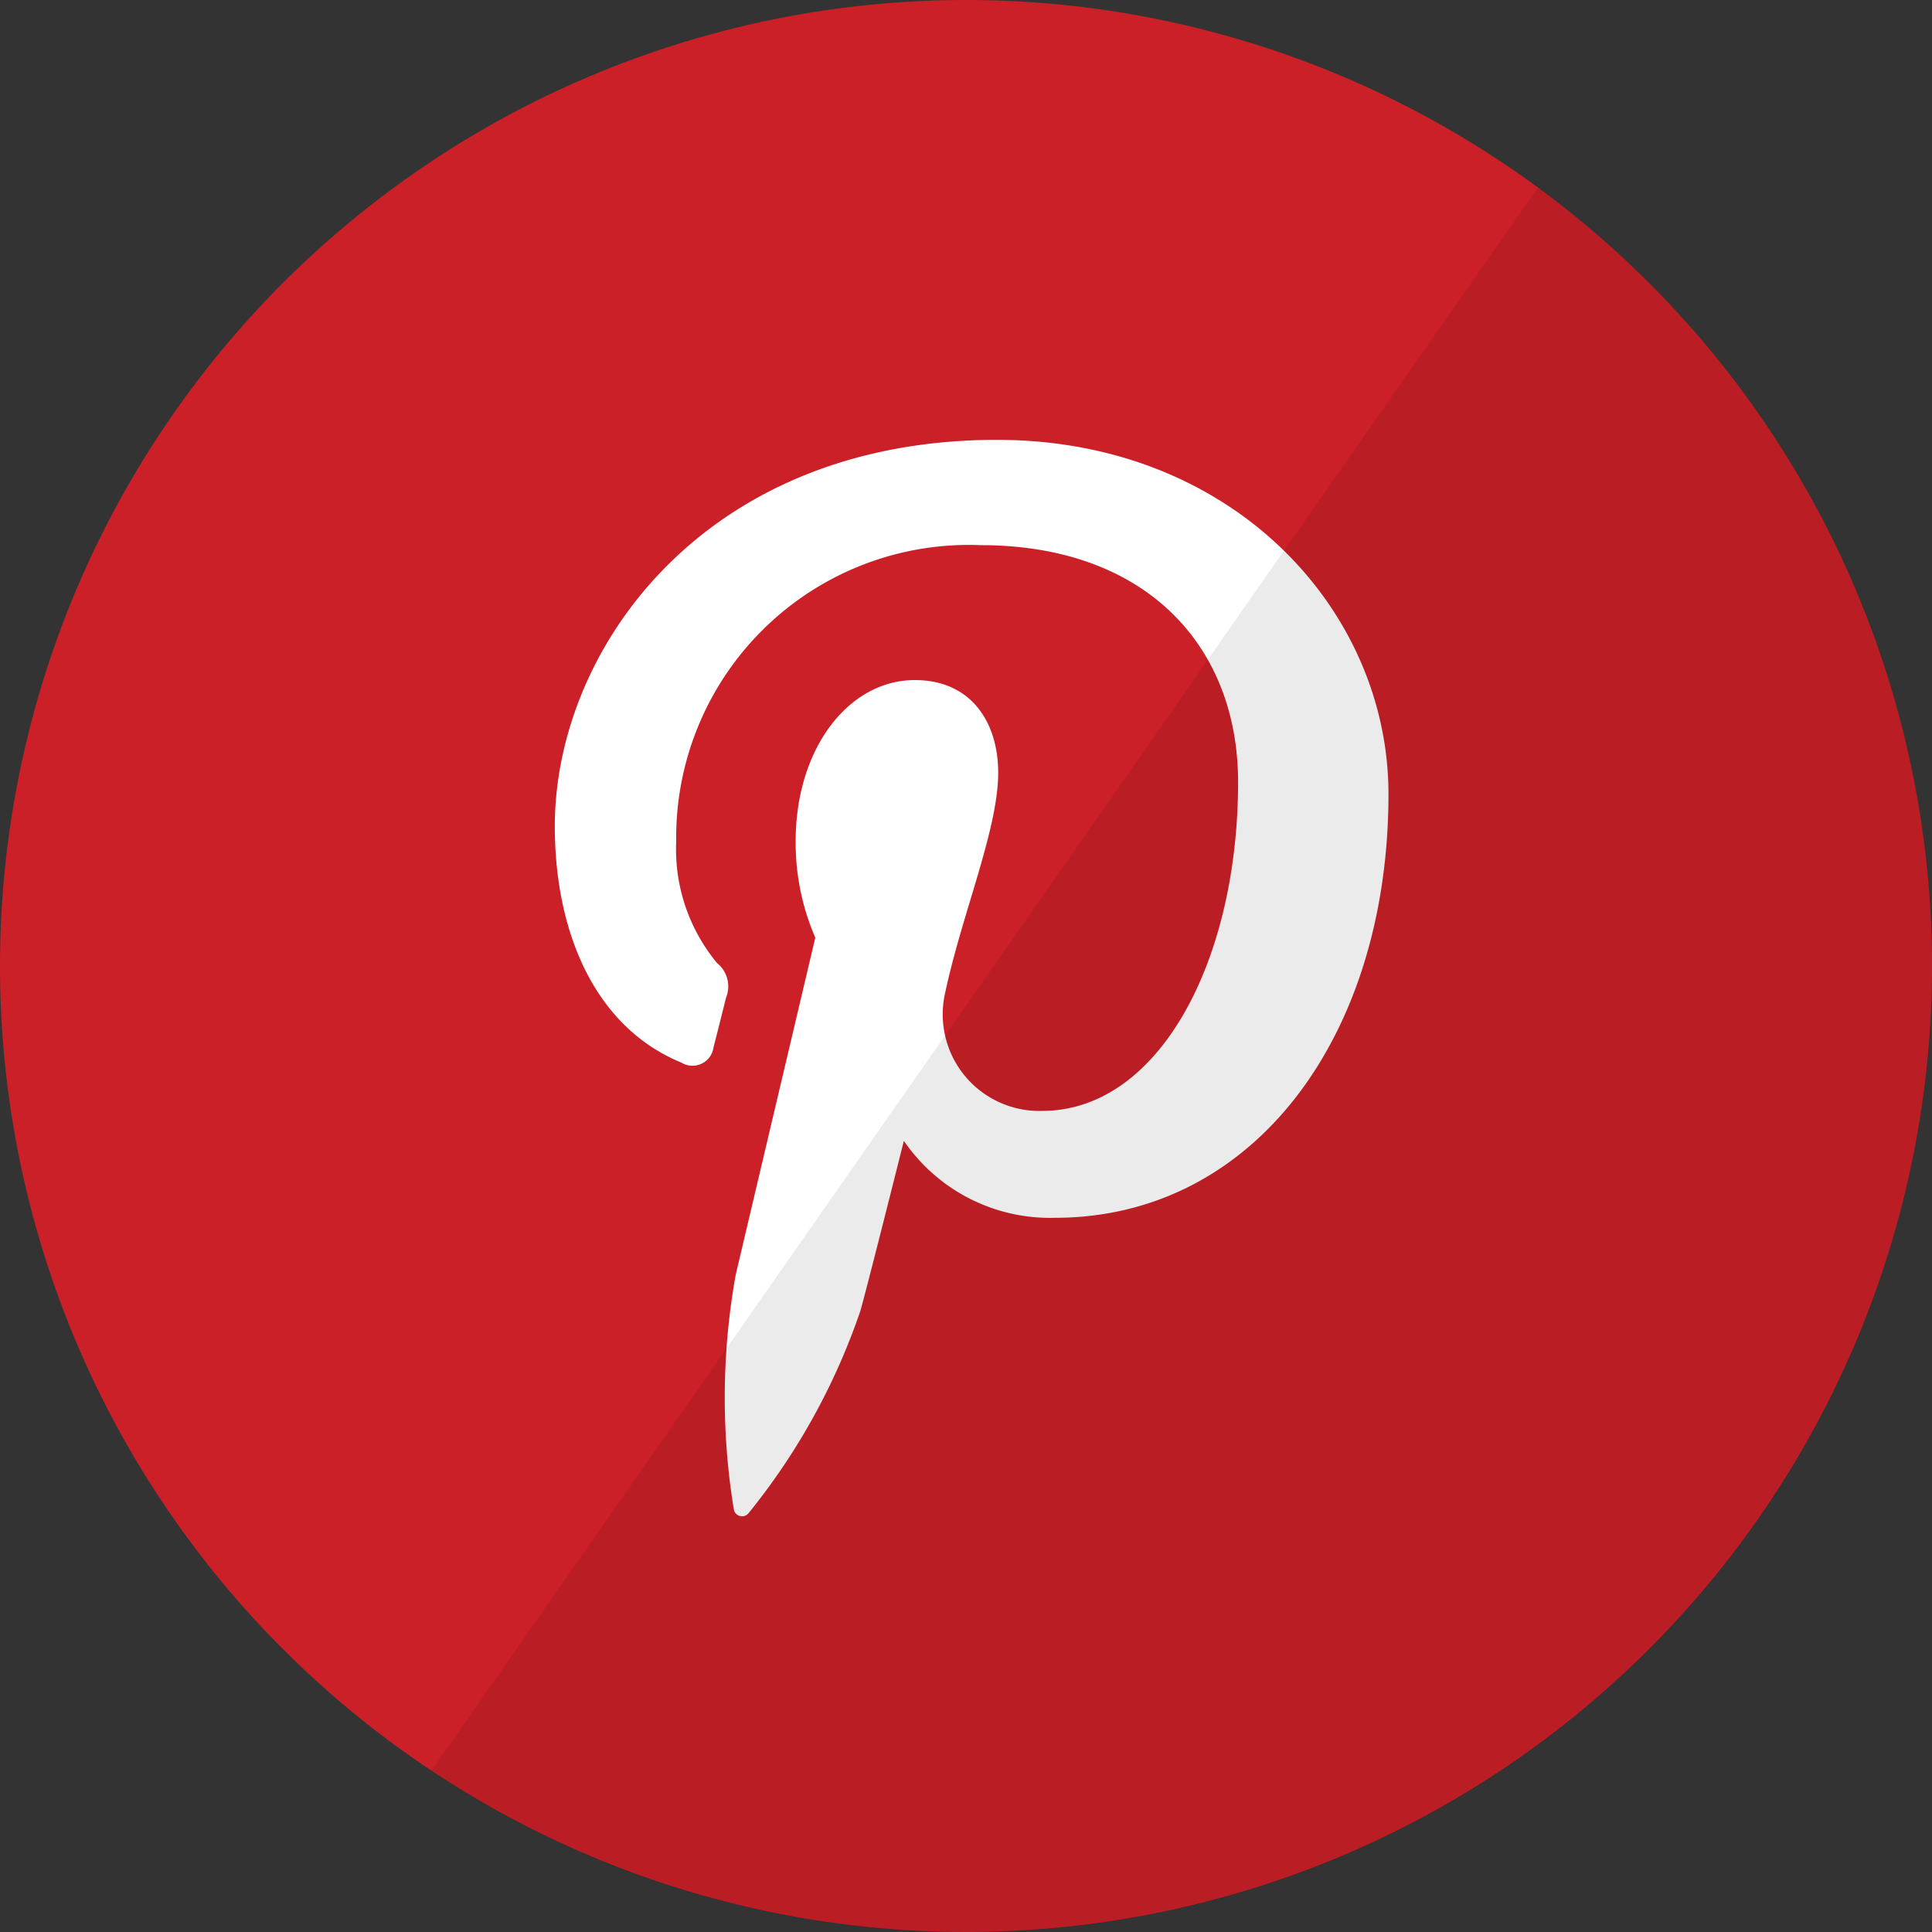 <svg id="Calque_1" data-name="Calque 1" xmlns="http://www.w3.org/2000/svg" viewBox="0 0 60 60"><rect x="0" y="0" width="60" height="60" fill="#333333" stroke="none"/><defs><style>.cls-1{fill:#cb2027;}.cls-2{fill:#fff;}.cls-3{fill-opacity:0.08;}</style></defs><title>pinterest</title><g id="Pinterest"><path class="cls-1" d="M0,30A30,30,0,1,1,30,60,30,30,0,0,1,0,30Z"/><path id="Path" class="cls-2" d="M17.23,25.66c0,3.3,1.25,6.24,3.93,7.34a0.66,0.66,0,0,0,1-.48c0.09-.34.3-1.19,0.39-1.54a0.93,0.93,0,0,0-.28-1.07A5.54,5.54,0,0,1,21,26.13a9.09,9.09,0,0,1,9.45-9.2c5.16,0,8,3.15,8,7.36,0,5.54-2.45,10.21-6.09,10.21a3,3,0,0,1-3-3.7C29.88,28.37,31,25.75,31,24c0-1.57-.84-2.88-2.59-2.88-2.05,0-3.7,2.12-3.7,5a7.39,7.39,0,0,0,.61,3L22.85,39.58a21.55,21.55,0,0,0-.06,7.3,0.26,0.26,0,0,0,.46.11,20.49,20.49,0,0,0,3.47-6.28c0.24-.85,1.35-5.28,1.35-5.28a5.5,5.5,0,0,0,4.69,2.39c6.17,0,10.36-5.63,10.36-13.16,0-5.7-4.82-11-12.16-11C21.83,13.66,17.23,20.2,17.23,25.66Z"/><path id="reflec" class="cls-3" d="M60,30A30,30,0,0,1,13.39,55L47.76,5.82A30,30,0,0,1,60,30Z"/></g></svg>
